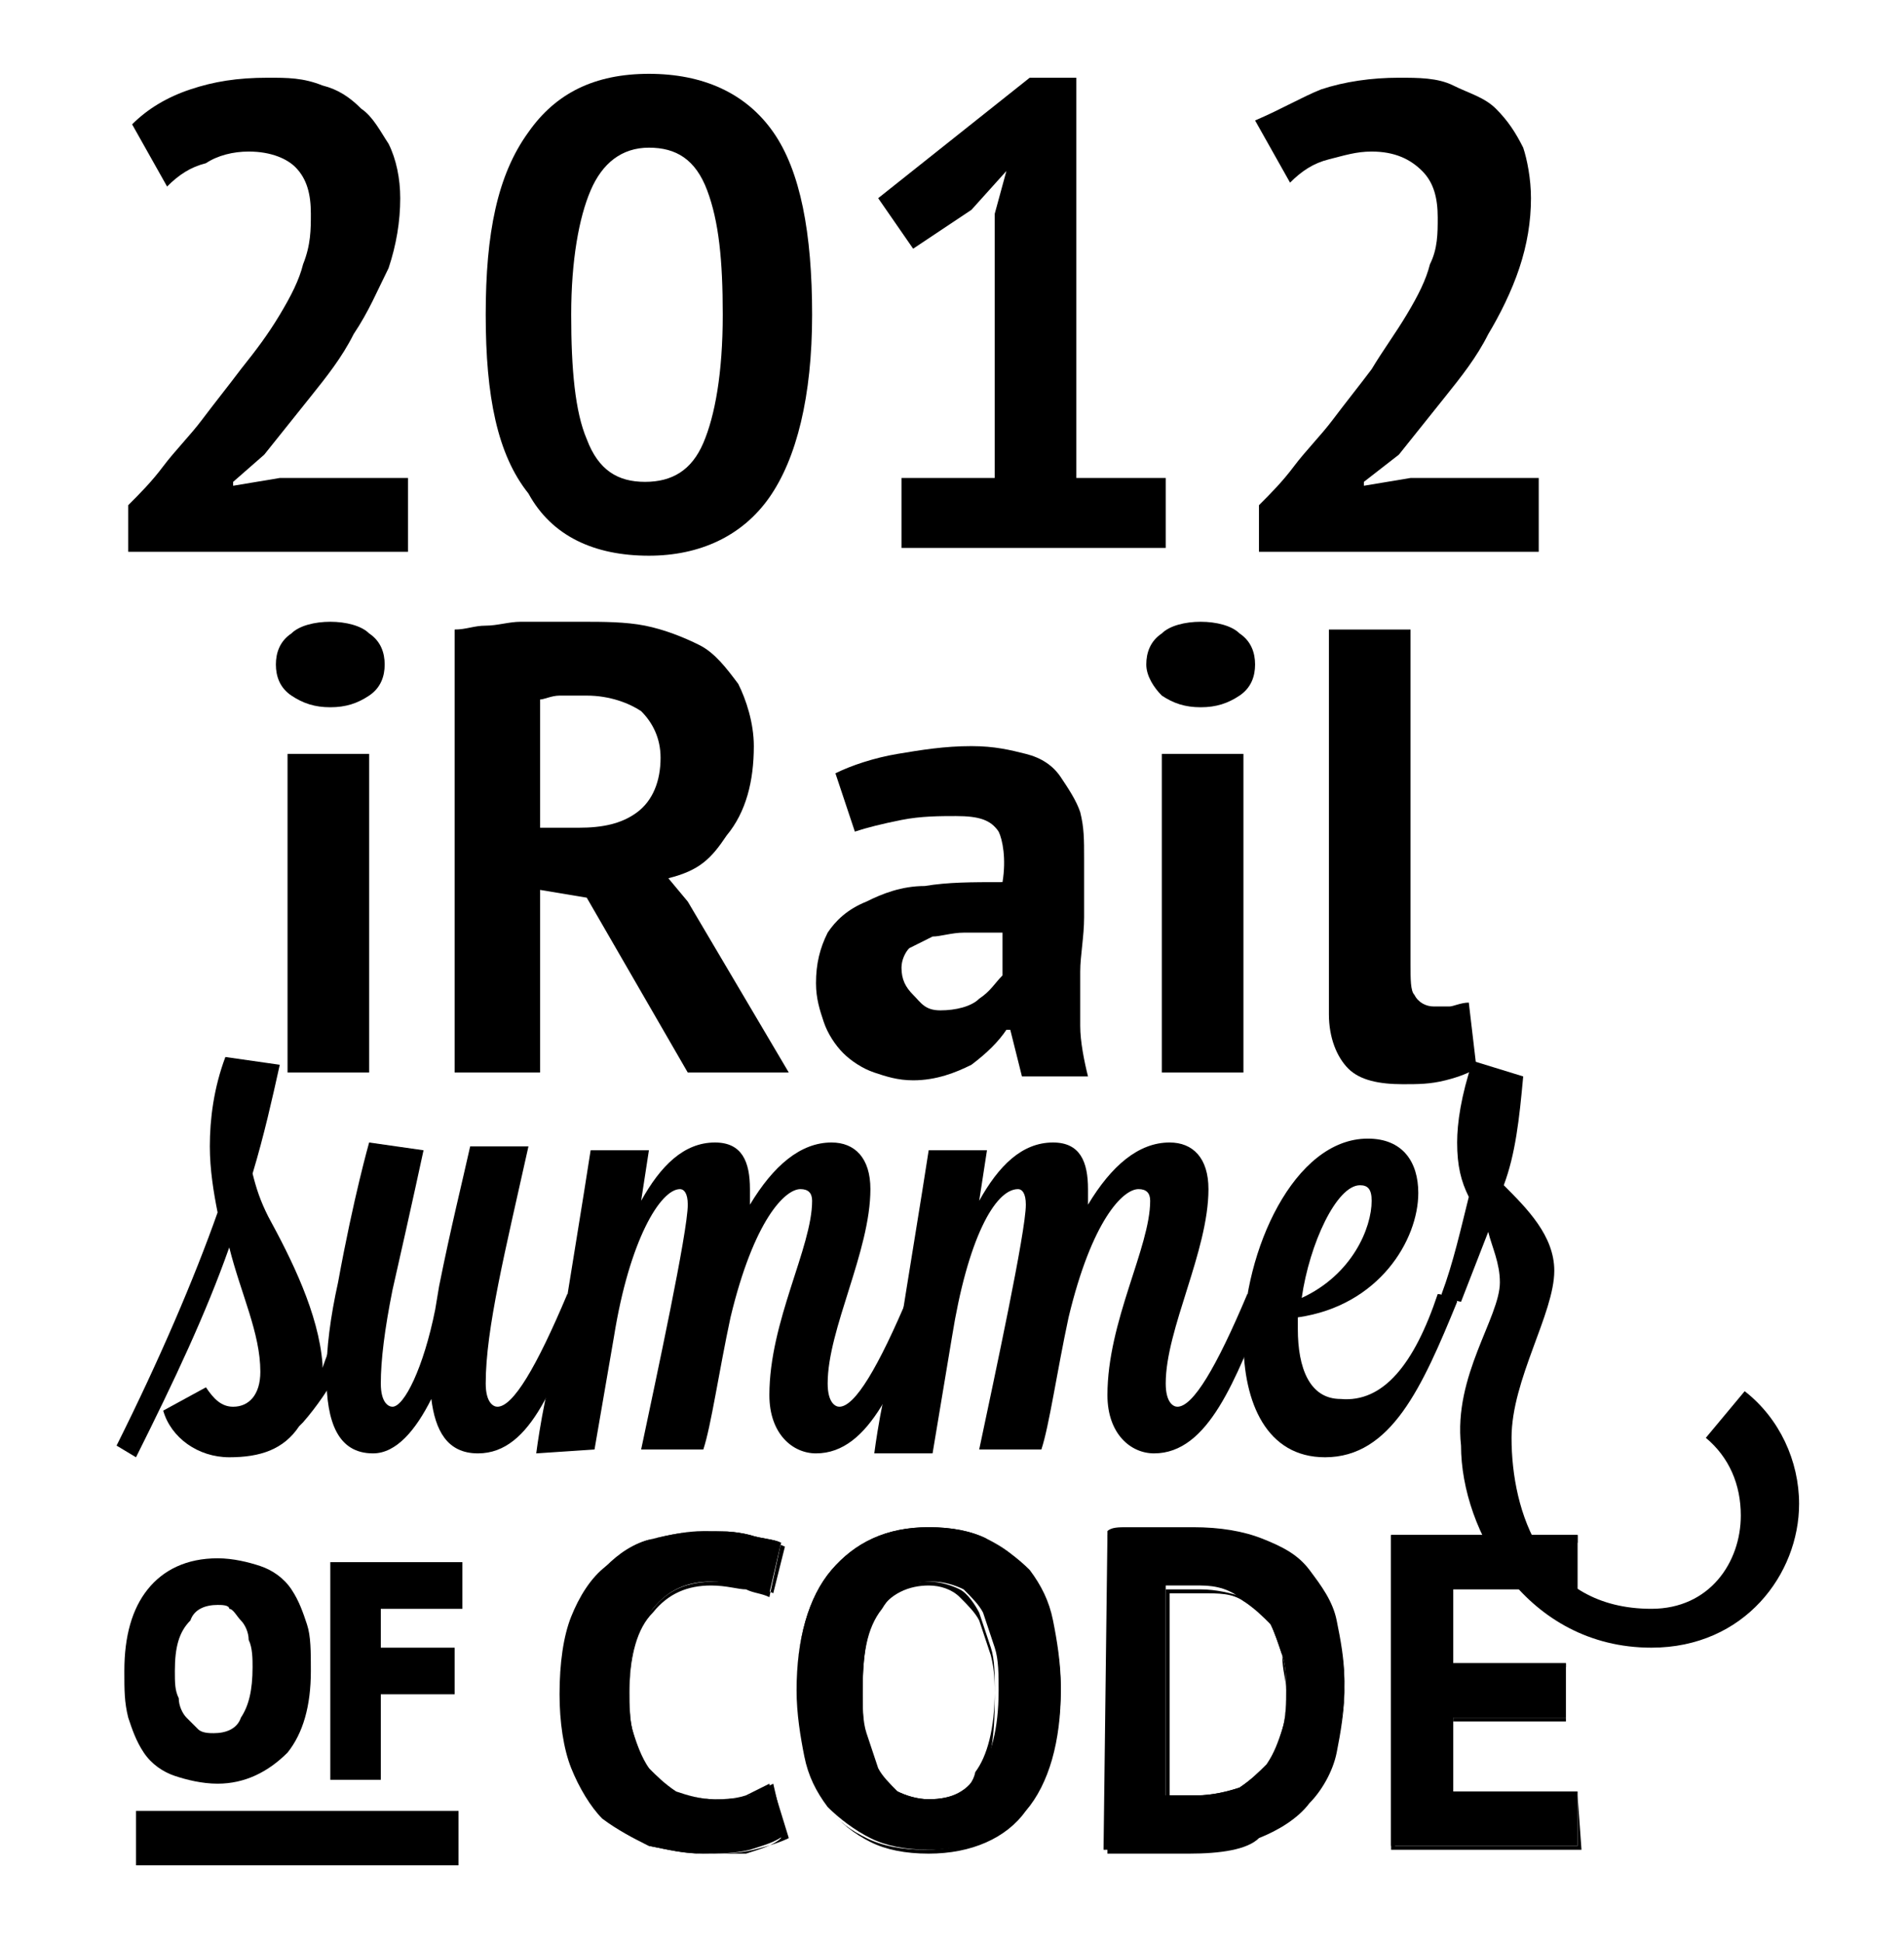 <?xml version="1.0" encoding="utf-8"?>
<!-- Generator: Adobe Illustrator 22.1.0, SVG Export Plug-In . SVG Version: 6.00 Build 0)  -->
<svg version="1.1" id="Layer_1" xmlns="http://www.w3.org/2000/svg" xmlns:xlink="http://www.w3.org/1999/xlink" x="0px" y="0px"
	 viewBox="0 0 49 50" style="enable-background:new 0 0 49 50;" xml:space="preserve">
<path d="M38.6,33c0-0.5-0.2-0.9-0.3-1.3l-0.7,1.8c0,0-0.5-0.1-0.5-0.2v0c0.3-0.8,0.5-1.7,0.7-2.5c-0.2-0.4-0.3-0.8-0.3-1.4
	c0-0.5,0.1-1.2,0.4-2.1l1.3,0.4c-0.1,1.1-0.2,2-0.5,2.8c0.6,0.6,1.3,1.3,1.3,2.2c0,1.1-1.1,2.8-1.1,4.3c0,1.9,0.8,4.4,3.6,4.4
	c1.5,0,2.3-1.2,2.3-2.4c0-0.8-0.3-1.5-0.9-2l1-1.2c0.9,0.7,1.4,1.8,1.4,2.9c0,1.8-1.4,3.7-3.8,3.7c-3.2,0-4.9-3-4.9-5.2
	C37.4,35.4,38.6,33.9,38.6,33"/>
<path d="M5.3,35.7C5.5,36,5.7,36.2,6,36.2c0.4,0,0.7-0.3,0.7-0.9c0-1-0.5-2-0.8-3.2c-0.6,1.7-1.4,3.4-2.4,5.4L3,37.2
	c1.1-2.2,2-4.3,2.6-6c-0.1-0.5-0.2-1.1-0.2-1.7c0-0.7,0.1-1.5,0.4-2.3l1.4,0.2c-0.2,0.9-0.4,1.8-0.7,2.8c0.1,0.4,0.2,0.7,0.4,1.1
	c0.6,1.1,1.3,2.5,1.4,3.8v0.1C8.5,34.6,8.8,34,9,33.3c0.1,0,0.5,0.1,0.5,0.2c-0.4,1.2-1,2.3-1.7,3.1l-0.1,0.1
	c-0.4,0.6-1,0.8-1.8,0.8c-0.8,0-1.5-0.5-1.7-1.2L5.3,35.7z"/>
<path d="M10.9,29.6c0,0-0.3,1.4-0.8,3.6c-0.2,1-0.3,1.8-0.3,2.4c0,0.5,0.2,0.6,0.3,0.6c0.3,0,0.8-1,1.1-2.5l0.1-0.6
	c0.3-1.5,0.6-2.7,0.8-3.6h1.5c-0.6,2.7-1.1,4.7-1.1,6.1c0,0.5,0.2,0.6,0.3,0.6c0.4,0,1-1,1.8-2.9c0.1,0,0.5,0.1,0.5,0.2v0
	c-0.8,2-1.4,3.9-2.8,3.9c-0.8,0-1.1-0.6-1.2-1.4c-0.4,0.8-0.9,1.4-1.5,1.4c-0.9,0-1.2-0.8-1.2-2c0-0.7,0.1-1.5,0.3-2.4
	c0.4-2.2,0.8-3.6,0.8-3.6L10.9,29.6L10.9,29.6L10.9,29.6z"/>
<path d="M13.8,37.4c0,0,0.2-1.6,0.6-2.8c0.3-1.9,0.6-3.7,0.8-5h1.5l-0.2,1.3c0.5-0.9,1.1-1.5,1.9-1.5c0.7,0,0.9,0.5,0.9,1.2
	c0,0.1,0,0.3,0,0.4c0.6-1,1.3-1.6,2.1-1.6c0.6,0,1,0.4,1,1.2c0,1.6-1.1,3.6-1.1,5c0,0.5,0.2,0.6,0.3,0.6c0.4,0,1-1,1.8-2.9
	c0.1,0,0.5,0.1,0.5,0.2c-0.8,2-1.5,3.9-2.9,3.9c-0.6,0-1.2-0.5-1.2-1.5c0-1.9,1.1-3.8,1.1-5c0-0.2-0.1-0.3-0.3-0.3
	c-0.4,0-1.2,0.8-1.8,3.3c-0.3,1.4-0.5,2.8-0.7,3.4h-1.6c0.4-1.9,1.2-5.6,1.2-6.3c0-0.3-0.1-0.4-0.2-0.4c-0.5,0-1.3,1.3-1.7,3.8
	l-0.5,2.9L13.8,37.4L13.8,37.4z"/>
<path d="M22.5,37.4c0,0,0.2-1.6,0.6-2.8c0.3-1.9,0.6-3.7,0.8-5h1.5l-0.2,1.3c0.5-0.9,1.1-1.5,1.9-1.5c0.7,0,0.9,0.5,0.9,1.2
	c0,0.1,0,0.3,0,0.4c0.6-1,1.3-1.6,2.1-1.6c0.6,0,1,0.4,1,1.2c0,1.6-1.1,3.6-1.1,5c0,0.5,0.2,0.6,0.3,0.6c0.4,0,1-1,1.8-2.9
	c0.1,0,0.5,0.1,0.5,0.2c-0.8,2-1.5,3.9-2.9,3.9c-0.6,0-1.2-0.5-1.2-1.5c0-1.9,1.1-3.8,1.1-5c0-0.2-0.1-0.3-0.3-0.3
	c-0.4,0-1.2,0.8-1.8,3.3c-0.3,1.4-0.5,2.8-0.7,3.4h-1.6c0.4-1.9,1.2-5.6,1.2-6.3c0-0.3-0.1-0.4-0.2-0.4c-0.6,0-1.3,1.3-1.7,3.8
	L24,37.4L22.5,37.4L22.5,37.4z"/>
<path d="M37,33.3c0.1,0,0.5,0.1,0.5,0.2c-0.9,2.2-1.7,4-3.4,4c-1.5,0-2.1-1.4-2.1-3c0-2.3,1.3-5.2,3.2-5.2c0.9,0,1.3,0.6,1.3,1.4
	c0,1.2-1,2.9-3.1,3.2v0.3c0,1,0.3,1.8,1.1,1.8C35.6,36.1,36.4,35.1,37,33.3 M33.5,33.4c1.3-0.6,1.8-1.8,1.8-2.5
	c0-0.3-0.1-0.4-0.3-0.4C34.4,30.5,33.7,32,33.5,33.4"/>
<path d="M3.3,43c0-0.9,0.2-1.6,0.6-2c0.4-0.5,0.9-0.7,1.7-0.7c0.4,0,0.7,0.1,1,0.2c0.3,0.1,0.5,0.3,0.7,0.6c0.2,0.2,0.3,0.5,0.4,0.9
	c0.1,0.3,0.1,0.7,0.1,1.1c0,0.9-0.2,1.6-0.6,2c-0.4,0.5-0.9,0.7-1.7,0.7c-0.4,0-0.7-0.1-1-0.2C4.3,45.4,4,45.2,3.9,45
	c-0.2-0.2-0.3-0.5-0.4-0.9C3.4,43.8,3.3,43.4,3.3,43 M4.4,43c0,0.3,0,0.5,0.1,0.7c0,0.2,0.1,0.4,0.2,0.6c0.1,0.2,0.2,0.3,0.4,0.4
	c0.1,0.1,0.3,0.1,0.5,0.1c0.4,0,0.7-0.1,0.9-0.4c0.2-0.3,0.3-0.8,0.3-1.4c0-0.3,0-0.5-0.1-0.7s-0.1-0.4-0.2-0.6
	c-0.1-0.2-0.2-0.3-0.4-0.4c-0.1-0.1-0.3-0.1-0.5-0.1c-0.4,0-0.7,0.1-0.9,0.4C4.5,41.9,4.4,42.4,4.4,43"/>
<path d="M5.6,45.9c-0.4,0-0.8-0.1-1.1-0.2c-0.3-0.1-0.6-0.3-0.8-0.6c-0.2-0.3-0.3-0.6-0.4-0.9c-0.1-0.4-0.1-0.7-0.1-1.2
	c0-0.9,0.2-1.6,0.6-2.1c0.4-0.5,1-0.8,1.8-0.8c0.4,0,0.8,0.1,1.1,0.2c0.3,0.1,0.6,0.3,0.8,0.6c0.2,0.3,0.3,0.6,0.4,0.9
	c0.1,0.3,0.1,0.7,0.1,1.2c0,0.9-0.2,1.6-0.6,2.1C6.9,45.6,6.3,45.9,5.6,45.9 M5.6,40.4c-0.7,0-1.2,0.2-1.6,0.7
	c-0.4,0.5-0.5,1.1-0.5,2c0,0.4,0,0.8,0.1,1.1c0.1,0.3,0.2,0.6,0.4,0.8c0.2,0.2,0.4,0.4,0.6,0.5c0.3,0.1,0.6,0.2,0.9,0.2
	c0.7,0,1.2-0.2,1.6-0.7c0.4-0.4,0.6-1.1,0.6-1.9c0-0.4,0-0.8-0.1-1.1c-0.1-0.3-0.2-0.6-0.4-0.8c-0.2-0.2-0.4-0.4-0.7-0.5
	C6.2,40.4,5.9,40.4,5.6,40.4 M5.6,45c-0.2,0-0.4-0.1-0.6-0.2c-0.2-0.1-0.3-0.2-0.4-0.4c-0.1-0.2-0.2-0.4-0.2-0.6
	c0-0.2-0.1-0.5-0.1-0.8c0-0.7,0.1-1.1,0.3-1.5c0.2-0.3,0.6-0.5,1-0.5c0.2,0,0.4,0.1,0.6,0.2c0.2,0.1,0.3,0.3,0.4,0.4
	c0.1,0.2,0.2,0.4,0.2,0.6c0,0.2,0.1,0.5,0.1,0.7c0,0.7-0.1,1.2-0.3,1.5C6.3,44.8,6,45,5.6,45 M5.6,41.3c-0.3,0-0.6,0.1-0.7,0.4
	C4.6,42,4.5,42.4,4.5,43c0,0.3,0,0.5,0.1,0.7c0,0.2,0.1,0.4,0.2,0.5c0.1,0.1,0.2,0.2,0.3,0.3c0.1,0.1,0.3,0.1,0.4,0.1
	c0.3,0,0.6-0.1,0.7-0.4c0.2-0.3,0.3-0.7,0.3-1.3c0-0.2,0-0.5-0.1-0.7c0-0.2-0.1-0.4-0.2-0.5c-0.1-0.1-0.2-0.3-0.3-0.3
	C5.9,41.3,5.7,41.3,5.6,41.3"/>
<polygon points="8.6,40.3 11.8,40.3 11.8,41.3 9.7,41.3 9.7,42.6 11.6,42.6 11.6,43.5 9.7,43.5 9.7,45.6 8.6,45.6 "/>
<path d="M9.8,45.8H8.5v-5.6h3.4v1.2H9.8v1h1.9v1.2H9.8V45.8z M8.8,45.5h0.8v-2.1h1.9v-0.6H9.5v-1.6h2.1v-0.6H8.8V45.5z"/>
<rect x="3.5" y="46.6" width="8.3" height="1.4"/>
<path d="M20.2,47.2c-0.2,0.2-0.6,0.3-0.9,0.4c-0.4,0.1-0.8,0.1-1.2,0.1c-0.5,0-0.9-0.1-1.4-0.2c-0.4-0.2-0.8-0.4-1.1-0.7
	c-0.3-0.3-0.6-0.8-0.8-1.3c-0.2-0.5-0.3-1.2-0.3-1.9c0-0.8,0.1-1.4,0.3-2c0.2-0.5,0.5-1,0.8-1.3c0.3-0.3,0.7-0.6,1.2-0.7
	c0.4-0.1,0.9-0.2,1.3-0.2c0.5,0,0.8,0,1.2,0.1c0.3,0.1,0.6,0.1,0.8,0.2L19.8,41c-0.2-0.1-0.4-0.1-0.6-0.2c-0.2,0-0.5-0.1-0.9-0.1
	c-0.6,0-1.1,0.2-1.5,0.7c-0.4,0.5-0.6,1.1-0.6,2.1c0,0.4,0,0.8,0.1,1.1c0.1,0.3,0.2,0.6,0.4,0.9c0.2,0.2,0.4,0.4,0.7,0.6
	c0.3,0.1,0.6,0.2,1,0.2c0.3,0,0.6,0,0.9-0.1c0.2-0.1,0.4-0.2,0.6-0.3L20.2,47.2z"/>
<path d="M18.1,47.7c-0.5,0-0.9-0.1-1.4-0.2c-0.4-0.2-0.8-0.4-1.2-0.7c-0.3-0.3-0.6-0.8-0.8-1.3c-0.2-0.5-0.3-1.2-0.3-1.9
	c0-0.8,0.1-1.5,0.3-2c0.2-0.5,0.5-1,0.9-1.3c0.4-0.3,0.7-0.6,1.2-0.7c0.4-0.1,0.9-0.2,1.3-0.2c0.5,0,0.8,0,1.2,0.1
	c0.3,0.1,0.6,0.1,0.8,0.2l0,0l-0.3,1.4l0,0c-0.2-0.1-0.4-0.1-0.6-0.2c-0.2,0-0.5-0.1-0.9-0.1c-0.6,0-1.1,0.2-1.5,0.7
	c-0.4,0.4-0.6,1.1-0.6,2.1c0,0.4,0,0.8,0.1,1.1c0.1,0.3,0.2,0.6,0.4,0.9c0.2,0.2,0.4,0.4,0.7,0.5c0.3,0.1,0.6,0.2,0.9,0.2
	c0.3,0,0.6,0,0.9-0.1c0.2-0.1,0.4-0.2,0.6-0.3l0,0l0.3,1.4l0,0c-0.2,0.2-0.6,0.3-0.9,0.4C18.9,47.7,18.5,47.7,18.1,47.7 M18.1,39.4
	c-0.4,0-0.8,0.1-1.3,0.2c-0.4,0.1-0.8,0.4-1.1,0.7c-0.3,0.3-0.6,0.7-0.8,1.3c-0.2,0.5-0.3,1.2-0.3,2c0,0.7,0.1,1.4,0.3,1.9
	c0.2,0.5,0.4,0.9,0.8,1.3c0.3,0.3,0.7,0.6,1.1,0.7c0.4,0.1,0.9,0.2,1.4,0.2c0.4,0,0.8,0,1.2-0.1c0.4-0.1,0.7-0.2,0.9-0.3L19.9,46
	c-0.2,0.1-0.4,0.2-0.6,0.2c-0.2,0.1-0.5,0.1-0.9,0.1c-0.4,0-0.7-0.1-1-0.2c-0.3-0.1-0.5-0.3-0.7-0.6c-0.2-0.2-0.3-0.5-0.4-0.9
	c-0.1-0.3-0.1-0.7-0.1-1.1c0-1,0.2-1.7,0.6-2.1c0.4-0.5,0.9-0.7,1.6-0.7c0.3,0,0.6,0,0.9,0.1c0.2,0,0.4,0.1,0.6,0.2l0.3-1.2
	c-0.2-0.1-0.4-0.1-0.7-0.2C19,39.4,18.6,39.4,18.1,39.4"/>
<path d="M20.5,43.5c0-1.3,0.3-2.4,0.9-3.1c0.6-0.7,1.4-1.1,2.5-1.1c0.6,0,1.1,0.1,1.5,0.3c0.4,0.2,0.8,0.5,1.1,0.8
	c0.3,0.4,0.5,0.8,0.6,1.3c0.1,0.5,0.2,1.1,0.2,1.7c0,1.3-0.3,2.4-0.9,3.1c-0.6,0.7-1.4,1.1-2.5,1.1c-0.6,0-1.1-0.1-1.5-0.3
	c-0.4-0.2-0.8-0.5-1.1-0.8c-0.3-0.4-0.5-0.8-0.6-1.3C20.6,44.7,20.5,44.1,20.5,43.5 M22.2,43.5c0,0.4,0,0.8,0.1,1.1
	c0.1,0.3,0.2,0.6,0.3,0.9c0.1,0.2,0.3,0.4,0.5,0.6c0.2,0.1,0.5,0.2,0.8,0.2c0.6,0,1-0.2,1.3-0.7c0.3-0.4,0.5-1.1,0.5-2.1
	c0-0.4,0-0.8-0.1-1.1c-0.1-0.3-0.2-0.6-0.3-0.9c-0.1-0.2-0.3-0.4-0.5-0.6c-0.2-0.1-0.5-0.2-0.8-0.2c-0.6,0-1,0.2-1.3,0.7
	C22.3,41.9,22.2,42.6,22.2,43.5"/>
<path d="M23.9,47.7c-0.6,0-1.1-0.1-1.5-0.3c-0.4-0.2-0.8-0.5-1.1-0.9c-0.3-0.4-0.5-0.8-0.6-1.3c-0.1-0.5-0.2-1.1-0.2-1.7
	c0-1.3,0.3-2.4,0.9-3.1c0.6-0.7,1.4-1.1,2.5-1.1c0.6,0,1.1,0.1,1.5,0.3c0.4,0.2,0.8,0.5,1.1,0.9c0.3,0.4,0.5,0.8,0.6,1.3
	c0.1,0.5,0.2,1.1,0.2,1.7c0,1.3-0.3,2.4-0.9,3.1C25.9,47.3,25,47.7,23.9,47.7 M23.9,39.4c-1.1,0-1.9,0.4-2.5,1.1
	c-0.6,0.7-0.9,1.7-0.9,3c0,0.6,0.1,1.2,0.2,1.7c0.1,0.5,0.3,0.9,0.6,1.3c0.3,0.4,0.6,0.6,1,0.8c0.4,0.2,0.9,0.3,1.5,0.3
	c1.1,0,1.9-0.4,2.5-1.1c0.6-0.7,0.9-1.7,0.9-3.1c0-0.6-0.1-1.2-0.2-1.7c-0.1-0.5-0.3-0.9-0.6-1.3c-0.3-0.4-0.6-0.6-1-0.8
	C25,39.5,24.5,39.4,23.9,39.4 M23.9,46.3c-0.3,0-0.6-0.1-0.8-0.2c-0.2-0.1-0.4-0.3-0.6-0.6c-0.1-0.2-0.2-0.5-0.3-0.9
	c-0.1-0.3-0.1-0.7-0.1-1.1c0-1,0.2-1.7,0.5-2.1c0.3-0.5,0.8-0.7,1.3-0.7c0.3,0,0.6,0.1,0.8,0.2c0.2,0.1,0.4,0.4,0.5,0.6
	c0.1,0.3,0.2,0.6,0.3,0.9c0.1,0.3,0.1,0.7,0.1,1.1c0,1-0.2,1.7-0.5,2.1C25,46.1,24.5,46.3,23.9,46.3 M23.9,40.8
	c-0.5,0-1,0.2-1.3,0.7c-0.3,0.4-0.4,1.1-0.4,2.1c0,0.4,0,0.8,0.1,1.1c0.1,0.3,0.2,0.6,0.3,0.9c0.1,0.2,0.3,0.4,0.5,0.6
	c0.2,0.1,0.5,0.2,0.8,0.2c0.5,0,1-0.2,1.3-0.6c0.3-0.4,0.4-1.1,0.4-2.1c0-0.4,0-0.7-0.1-1.1c-0.1-0.3-0.2-0.6-0.3-0.9
	c-0.1-0.2-0.3-0.4-0.5-0.6C24.5,40.9,24.2,40.8,23.9,40.8"/>
<path d="M28.5,39.5c0.2,0,0.3,0,0.5-0.1c0.2,0,0.4,0,0.6,0c0.2,0,0.4,0,0.6,0s0.4,0,0.5,0c0.7,0,1.3,0.1,1.8,0.3
	c0.5,0.2,0.9,0.5,1.2,0.8c0.3,0.4,0.5,0.8,0.7,1.3c0.1,0.5,0.2,1,0.2,1.6c0,0.5-0.1,1.1-0.2,1.6c-0.1,0.5-0.4,0.9-0.7,1.3
	c-0.3,0.4-0.7,0.7-1.3,0.9c-0.5,0.2-1.2,0.4-1.9,0.4c-0.1,0-0.3,0-0.5,0c-0.2,0-0.4,0-0.6,0c-0.2,0-0.4,0-0.6,0c-0.2,0-0.3,0-0.4,0
	L28.5,39.5L28.5,39.5z M30.9,40.8c-0.2,0-0.3,0-0.5,0c-0.2,0-0.3,0-0.4,0v5.4c0,0,0.1,0,0.2,0c0.1,0,0.1,0,0.2,0c0.1,0,0.2,0,0.2,0
	c0.1,0,0.1,0,0.2,0c0.4,0,0.8-0.1,1.1-0.2c0.3-0.2,0.5-0.4,0.7-0.6c0.2-0.3,0.3-0.6,0.4-0.9c0.1-0.3,0.1-0.7,0.1-1
	c0-0.3,0-0.6-0.1-0.9s-0.2-0.6-0.3-0.8c-0.2-0.3-0.4-0.5-0.7-0.6C31.7,40.9,31.3,40.8,30.9,40.8"/>
<path d="M30.6,47.7c-0.1,0-0.3,0-0.5,0c-0.2,0-0.4,0-0.6,0l-0.6,0c-0.2,0-0.4,0-0.4,0l0,0v-8.1l0,0c0.2,0,0.3,0,0.5-0.1
	c0.2,0,0.4,0,0.6,0c0.2,0,0.4,0,0.6,0l0.1,0c0.2,0,0.3,0,0.4,0c0.7,0,1.3,0.1,1.8,0.3c0.5,0.2,0.9,0.5,1.2,0.8
	c0.3,0.4,0.5,0.8,0.7,1.3c0.1,0.5,0.2,1,0.2,1.6c0,0.5-0.1,1.1-0.2,1.6s-0.4,1-0.7,1.3c-0.3,0.4-0.8,0.7-1.3,0.9
	C32.1,47.6,31.4,47.7,30.6,47.7 M28.5,47.5c0.1,0,0.2,0,0.4,0l0.6,0c0.2,0,0.4,0,0.6,0c0.2,0,0.4,0,0.5,0c0.8,0,1.4-0.1,1.9-0.4
	c0.5-0.2,0.9-0.5,1.2-0.9c0.3-0.4,0.5-0.8,0.7-1.3c0.1-0.5,0.2-1,0.2-1.6c0-0.6-0.1-1.1-0.2-1.6c-0.1-0.5-0.4-0.9-0.7-1.3
	c-0.3-0.4-0.7-0.6-1.2-0.8c-0.5-0.2-1.1-0.3-1.8-0.3c-0.1,0-0.3,0-0.4,0h-0.1c-0.2,0-0.4,0-0.6,0c-0.2,0-0.4,0-0.6,0
	c-0.2,0-0.4,0-0.5,0.1L28.5,47.5L28.5,47.5z M30.8,46.3c0,0-0.1,0-0.2,0c0,0-0.1,0-0.1,0l-0.1,0c-0.1,0-0.1,0-0.2,0l0,0
	c-0.1,0-0.1,0-0.2,0l0,0v-5.4l0,0c0.1,0,0.2,0,0.4,0c0.2,0,0.3,0,0.5,0c0.4,0,0.8,0.1,1.1,0.2c0.3,0.2,0.5,0.4,0.7,0.6
	c0.2,0.3,0.3,0.5,0.3,0.9s0.1,0.6,0.1,0.9c0,0.4,0,0.7-0.1,1.1c-0.1,0.3-0.2,0.6-0.4,0.9c-0.2,0.3-0.4,0.5-0.7,0.6
	C31.6,46.2,31.3,46.3,30.8,46.3 M30.1,46.2c0,0,0.1,0,0.1,0h0c0.1,0,0.1,0,0.2,0l0.1,0c0,0,0.1,0,0.1,0c0.1,0,0.1,0,0.2,0
	c0.4,0,0.8-0.1,1.1-0.2c0.3-0.2,0.5-0.4,0.7-0.6c0.2-0.3,0.3-0.5,0.4-0.9c0.1-0.3,0.1-0.7,0.1-1c0-0.3,0-0.6-0.1-0.9
	c-0.1-0.3-0.2-0.6-0.3-0.8c-0.2-0.2-0.4-0.4-0.7-0.6c-0.3-0.2-0.6-0.2-1.1-0.2c-0.2,0-0.3,0-0.5,0c-0.2,0-0.3,0-0.3,0L30.1,46.2
	L30.1,46.2z"/>
<polygon points="35.8,39.5 40.6,39.5 40.6,40.9 37.4,40.9 37.4,42.8 40.3,42.8 40.3,44.2 37.4,44.2 37.4,46.1 40.6,46.1 40.6,47.5 
	35.8,47.5 "/>
<path d="M40.7,47.6h-4.9v-8.1h4.8v1.5h-3.2v1.8h2.9v1.5h-2.9v1.9h3.2L40.7,47.6L40.7,47.6z M35.9,47.5h4.7v-1.3h-3.2v-2h2.9v-1.3
	h-2.9v-1.9h3.2v-1.3h-4.7L35.9,47.5L35.9,47.5L35.9,47.5z"/>
<path d="M10.3,5.1c0,0.6-0.1,1.2-0.3,1.8C9.7,7.5,9.5,8,9.1,8.6c-0.3,0.6-0.7,1.1-1.1,1.6c-0.4,0.5-0.8,1-1.2,1.5L6,12.4v0.1
	l1.2-0.2h3.3v1.9H3.3V13c0.3-0.3,0.6-0.6,0.9-1c0.3-0.4,0.7-0.8,1-1.2c0.3-0.4,0.7-0.9,1-1.3C6.6,9,6.9,8.6,7.2,8.1
	c0.3-0.5,0.5-0.9,0.6-1.3C8,6.3,8,5.9,8,5.5c0-0.5-0.1-0.9-0.4-1.2C7.4,4.1,7,3.9,6.4,3.9C6,3.9,5.6,4,5.3,4.2
	c-0.4,0.1-0.7,0.3-1,0.6L3.4,3.2c0.4-0.4,0.9-0.7,1.5-0.9C5.5,2.1,6.1,2,6.9,2C7.4,2,7.8,2,8.3,2.2C8.7,2.3,9,2.5,9.3,2.8
	C9.6,3,9.8,3.4,10,3.7C10.2,4.1,10.3,4.6,10.3,5.1"/>
<path d="M12.5,8.1c0-2.1,0.3-3.6,1.1-4.7c0.7-1,1.7-1.5,3.1-1.5c1.4,0,2.5,0.5,3.2,1.5c0.7,1,1,2.6,1,4.7s-0.4,3.7-1.1,4.7
	c-0.7,1-1.8,1.5-3.1,1.5c-1.4,0-2.5-0.5-3.1-1.6C12.8,11.7,12.5,10.2,12.5,8.1 M14.7,8.1c0,1.4,0.1,2.5,0.4,3.2
	c0.3,0.8,0.8,1.1,1.5,1.1c0.7,0,1.2-0.3,1.5-1c0.3-0.7,0.5-1.8,0.5-3.3c0-1.4-0.1-2.4-0.4-3.2c-0.3-0.8-0.8-1.1-1.5-1.1
	c-0.7,0-1.2,0.4-1.5,1.1C14.9,5.6,14.7,6.7,14.7,8.1"/>
<polygon points="23.2,12.3 25.6,12.3 25.6,5.5 25.9,4.4 25,5.4 23.5,6.4 22.6,5.1 26.5,2 27.7,2 27.7,12.3 30,12.3 30,14.1 
	23.2,14.1 "/>
<g>
	<path d="M7.1,17.1c0-0.3,0.1-0.6,0.4-0.8c0.2-0.2,0.6-0.3,1-0.3c0.4,0,0.8,0.1,1,0.3c0.3,0.2,0.4,0.5,0.4,0.8s-0.1,0.6-0.4,0.8
		c-0.3,0.2-0.6,0.3-1,0.3c-0.4,0-0.7-0.1-1-0.3C7.2,17.7,7.1,17.4,7.1,17.1z M7.4,19.4h2.1v8.2H7.4V19.4z"/>
	<path d="M11.7,16.2c0.3,0,0.5-0.1,0.8-0.1c0.3,0,0.6-0.1,0.9-0.1c0.3,0,0.6,0,0.8,0c0.3,0,0.5,0,0.8,0c0.5,0,1.1,0,1.6,0.1
		c0.5,0.1,1,0.3,1.4,0.5c0.4,0.2,0.7,0.6,1,1c0.2,0.4,0.4,1,0.4,1.6c0,0.9-0.2,1.7-0.7,2.3c-0.4,0.6-0.7,0.9-1.5,1.1l0.5,0.6
		l2.6,4.4h-2.6l-2.6-4.5l-1.2-0.2v4.7h-2.2L11.7,16.2L11.7,16.2z M15.1,17.9c-0.2,0-0.5,0-0.7,0S14,18,13.9,18v3.3h1
		c0.6,0,1.1-0.1,1.5-0.4c0.4-0.3,0.6-0.8,0.6-1.4c0-0.5-0.2-0.9-0.5-1.2C16.2,18.1,15.7,17.9,15.1,17.9z"/>
	<path d="M21.5,19.9c0.4-0.2,1-0.4,1.6-0.5c0.6-0.1,1.2-0.2,1.9-0.2c0.6,0,1,0.1,1.4,0.2c0.4,0.1,0.7,0.3,0.9,0.6
		c0.2,0.3,0.4,0.6,0.5,0.9c0.1,0.4,0.1,0.7,0.1,1.2c0,0.5,0,1,0,1.5c0,0.5-0.1,1-0.1,1.4c0,0.5,0,0.9,0,1.4c0,0.4,0.1,0.9,0.2,1.3
		h-1.7L26,26.5h-0.1c-0.2,0.3-0.5,0.6-0.9,0.9c-0.4,0.2-0.9,0.4-1.5,0.4c-0.4,0-0.7-0.1-1-0.2c-0.3-0.1-0.6-0.3-0.8-0.5
		c-0.2-0.2-0.4-0.5-0.5-0.8c-0.1-0.3-0.2-0.6-0.2-1c0-0.5,0.1-0.9,0.3-1.3c0.2-0.3,0.5-0.6,1-0.8c0.4-0.2,0.9-0.4,1.5-0.4
		c0.6-0.1,1.2-0.1,2-0.1c0.1-0.6,0-1.1-0.1-1.3c-0.2-0.3-0.5-0.4-1.1-0.4c-0.4,0-0.9,0-1.4,0.1s-0.9,0.2-1.2,0.3L21.5,19.9z
		 M24.2,26c0.4,0,0.8-0.1,1-0.3c0.3-0.2,0.4-0.4,0.6-0.6V24c-0.3,0-0.7,0-1,0c-0.3,0-0.6,0.1-0.8,0.1c-0.2,0.1-0.4,0.2-0.6,0.3
		c-0.1,0.1-0.2,0.3-0.2,0.5c0,0.3,0.1,0.5,0.3,0.7S23.8,26,24.2,26z"/>
	<path d="M29.5,17.1c0-0.3,0.1-0.6,0.4-0.8c0.2-0.2,0.6-0.3,1-0.3s0.8,0.1,1,0.3c0.3,0.2,0.4,0.5,0.4,0.8s-0.1,0.6-0.4,0.8
		c-0.3,0.2-0.6,0.3-1,0.3c-0.4,0-0.7-0.1-1-0.3C29.7,17.7,29.5,17.4,29.5,17.1z M29.8,19.4H32v8.2h-2.1V19.4z"/>
	<path d="M36.3,24.8c0,0.4,0,0.7,0.1,0.8c0.1,0.2,0.3,0.3,0.5,0.3c0.1,0,0.3,0,0.4,0c0.1,0,0.3-0.1,0.5-0.1l0.2,1.7
		c-0.2,0.1-0.4,0.2-0.8,0.3c-0.4,0.1-0.7,0.1-1.1,0.1c-0.6,0-1.1-0.1-1.4-0.4c-0.3-0.3-0.5-0.8-0.5-1.4v-9.9h2.1L36.3,24.8
		L36.3,24.8z"/>
</g>
<path d="M39.4,5.1c0,0.6-0.1,1.2-0.3,1.8c-0.2,0.6-0.5,1.2-0.8,1.7c-0.3,0.6-0.7,1.1-1.1,1.6c-0.4,0.5-0.8,1-1.2,1.5l-0.9,0.7v0.1
	l1.2-0.2h3.3v1.9h-7.2V13c0.3-0.3,0.6-0.6,0.9-1c0.3-0.4,0.7-0.8,1-1.2c0.3-0.4,0.7-0.9,1-1.3c0.3-0.5,0.6-0.9,0.9-1.4
	c0.3-0.5,0.5-0.9,0.6-1.3c0.2-0.4,0.2-0.8,0.2-1.2c0-0.5-0.1-0.9-0.4-1.2c-0.3-0.3-0.7-0.5-1.3-0.5c-0.4,0-0.7,0.1-1.1,0.2
	c-0.4,0.1-0.7,0.3-1,0.6l-0.9-1.6C33,2.8,33.5,2.5,34,2.3C34.6,2.1,35.3,2,36,2C36.5,2,37,2,37.4,2.2s0.8,0.3,1.1,0.6
	c0.3,0.3,0.5,0.6,0.7,1C39.3,4.1,39.4,4.6,39.4,5.1"/>
</svg>

